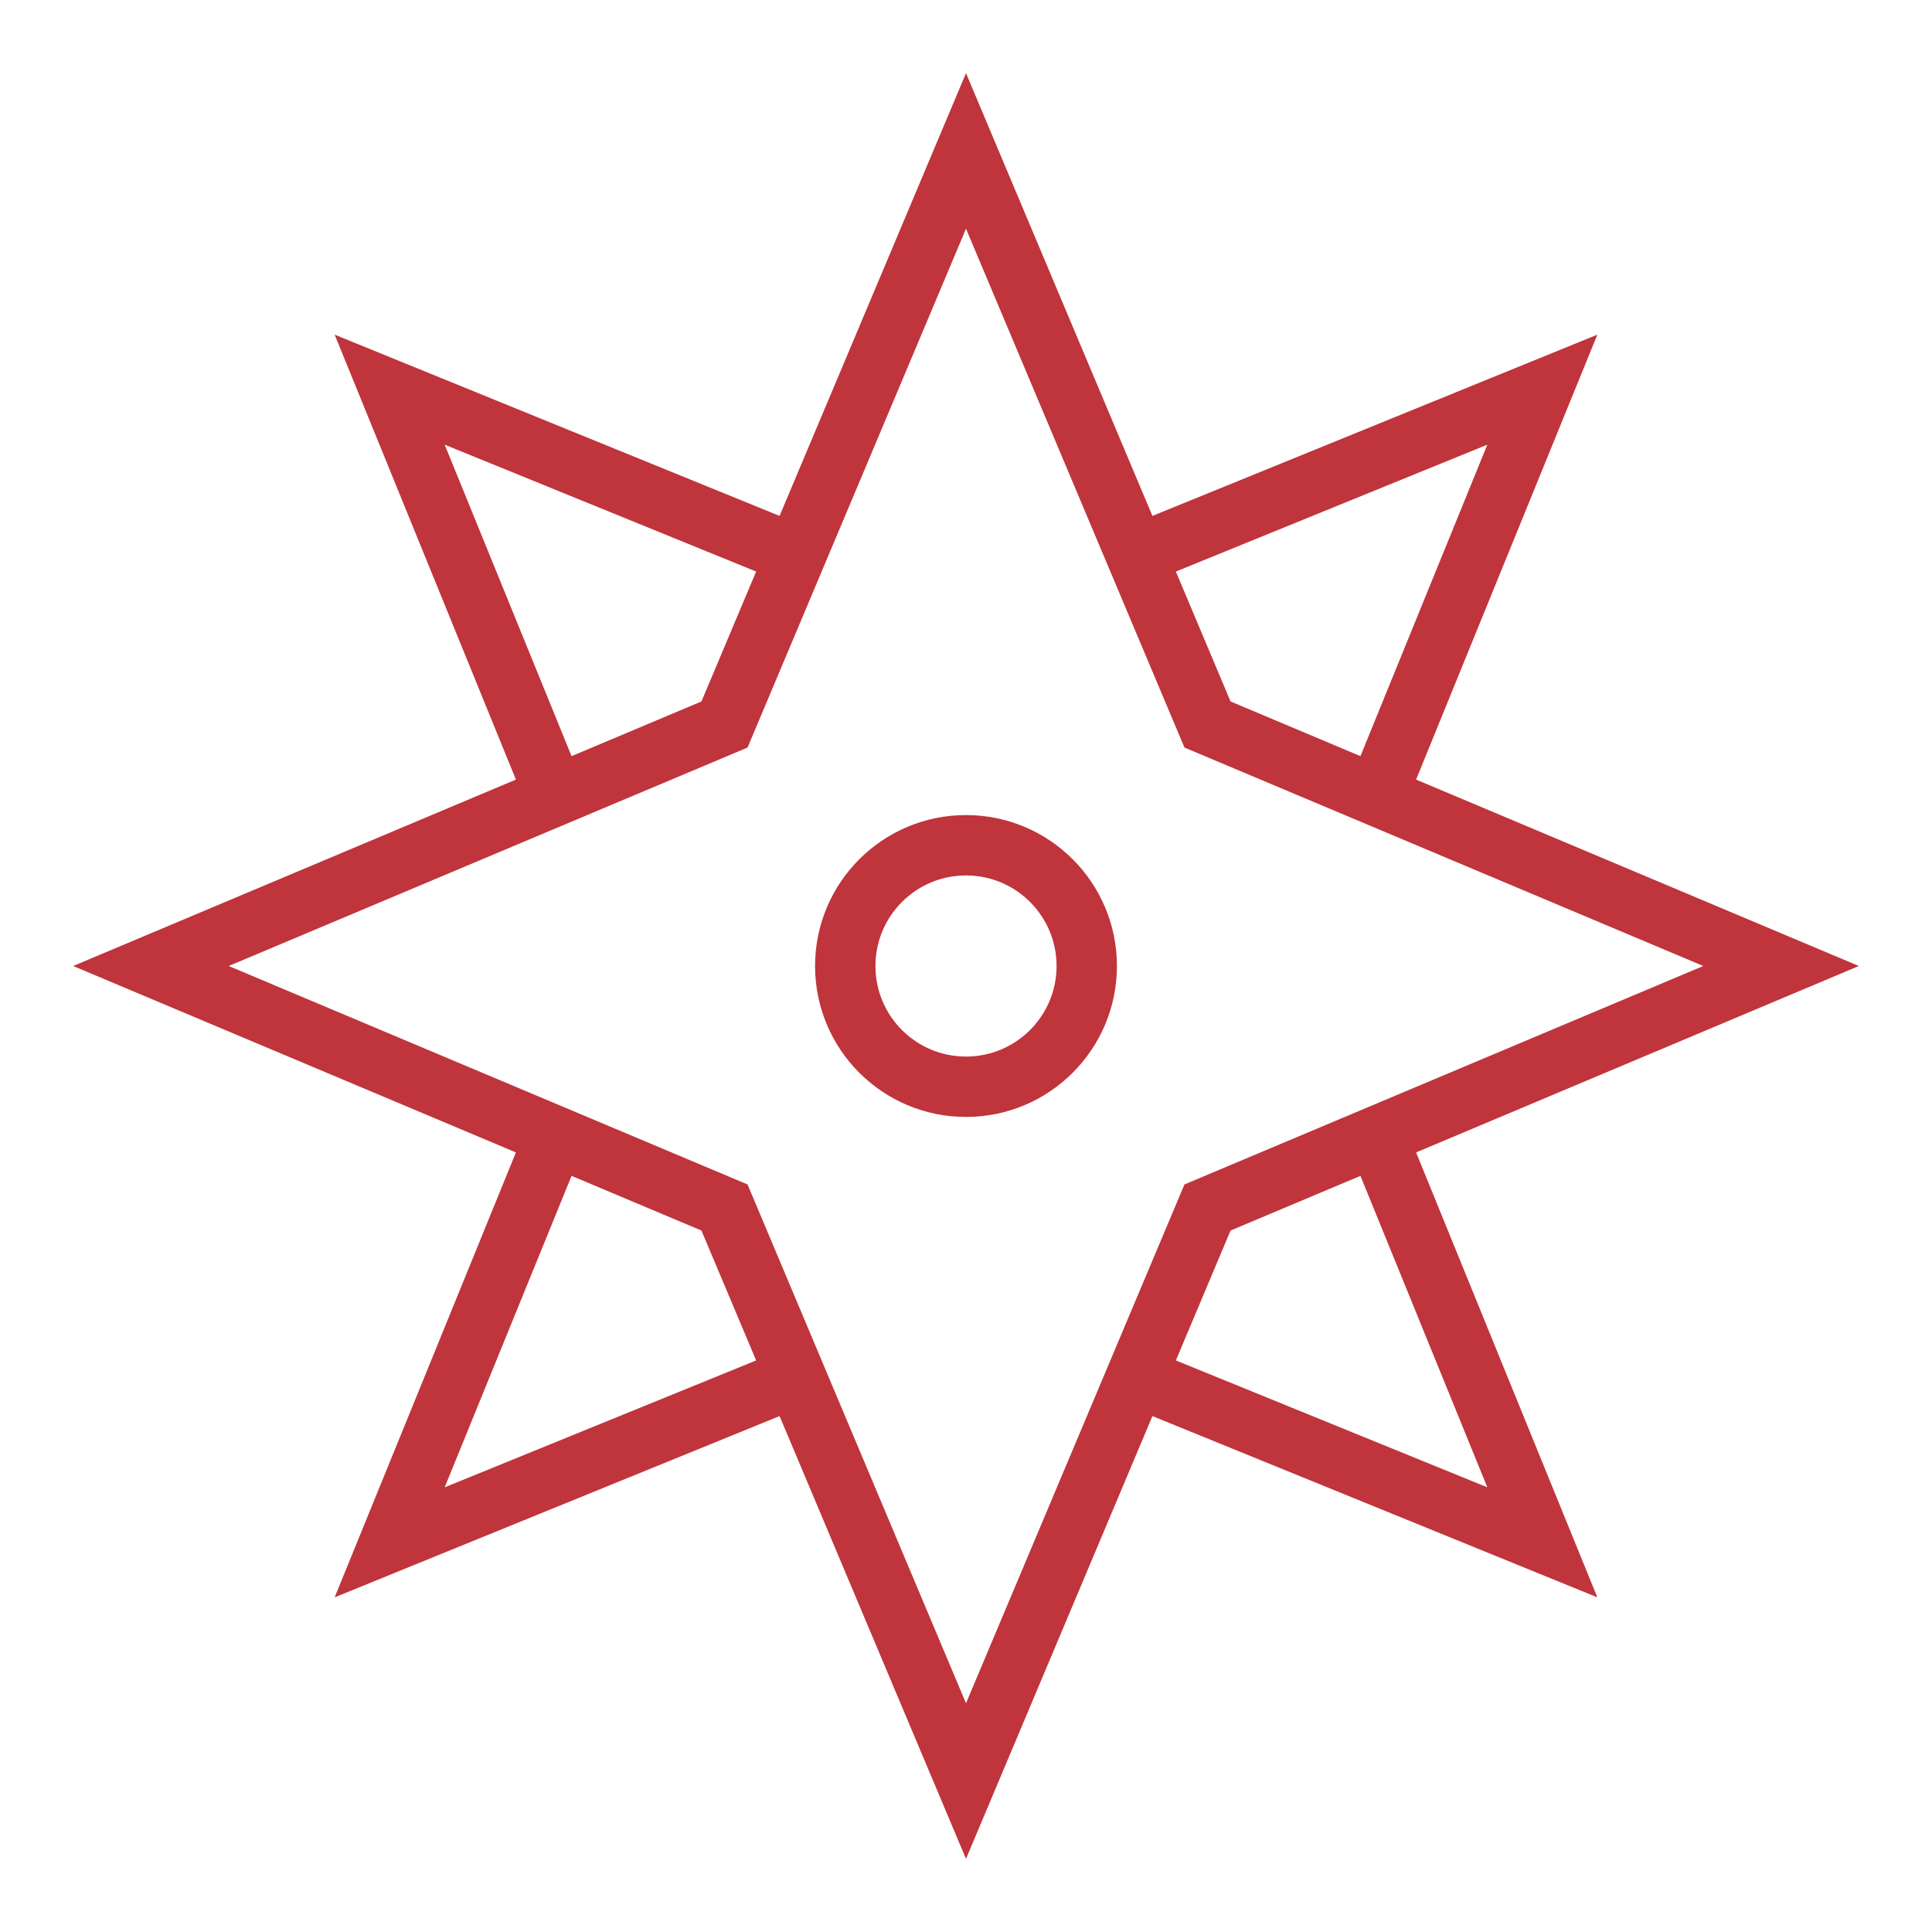 <svg xmlns="http://www.w3.org/2000/svg" xmlns:xlink="http://www.w3.org/1999/xlink" x="0px" y="0px" width="64px" height="64px" viewBox="0 0 64 64"><g stroke-width="2" transform="translate(0, 0)"><polyline points="45.611 26.362 51.092 12.908 37.638 18.389" fill="none" stroke="#c0343c" stroke-miterlimit="10" stroke-width="2" data-cap="butt" data-color="color-2" stroke-linecap="butt" stroke-linejoin="miter"></polyline>
  <polyline points="37.638 45.611 51.092 51.092 45.611 37.638" fill="none" stroke="#c0343c" stroke-miterlimit="10" stroke-width="2" data-cap="butt" data-color="color-2" stroke-linecap="butt" stroke-linejoin="miter"></polyline>
  <polyline points="18.389 37.638 12.908 51.092 26.362 45.611" fill="none" stroke="#c0343c" stroke-miterlimit="10" stroke-width="2" data-cap="butt" data-color="color-2" stroke-linecap="butt" stroke-linejoin="miter"></polyline>
  <polyline points="26.362 18.389 12.908 12.908 18.389 26.362" fill="none" stroke="#c0343c" stroke-miterlimit="10" stroke-width="2" data-cap="butt" data-color="color-2" stroke-linecap="butt" stroke-linejoin="miter"></polyline>
  <polygon points="40 40 59 32 40 24 32 5 24 24 5 32 24 40 32 59 40 40" fill="none" stroke="#c0343c" stroke-linecap="square" stroke-miterlimit="10" stroke-width="2" stroke-linejoin="miter"></polygon>
  <circle cx="32" cy="32" r="4" fill="none" stroke="#c0343c" stroke-linecap="square" stroke-miterlimit="10" stroke-width="2" stroke-linejoin="miter"></circle></g></svg>